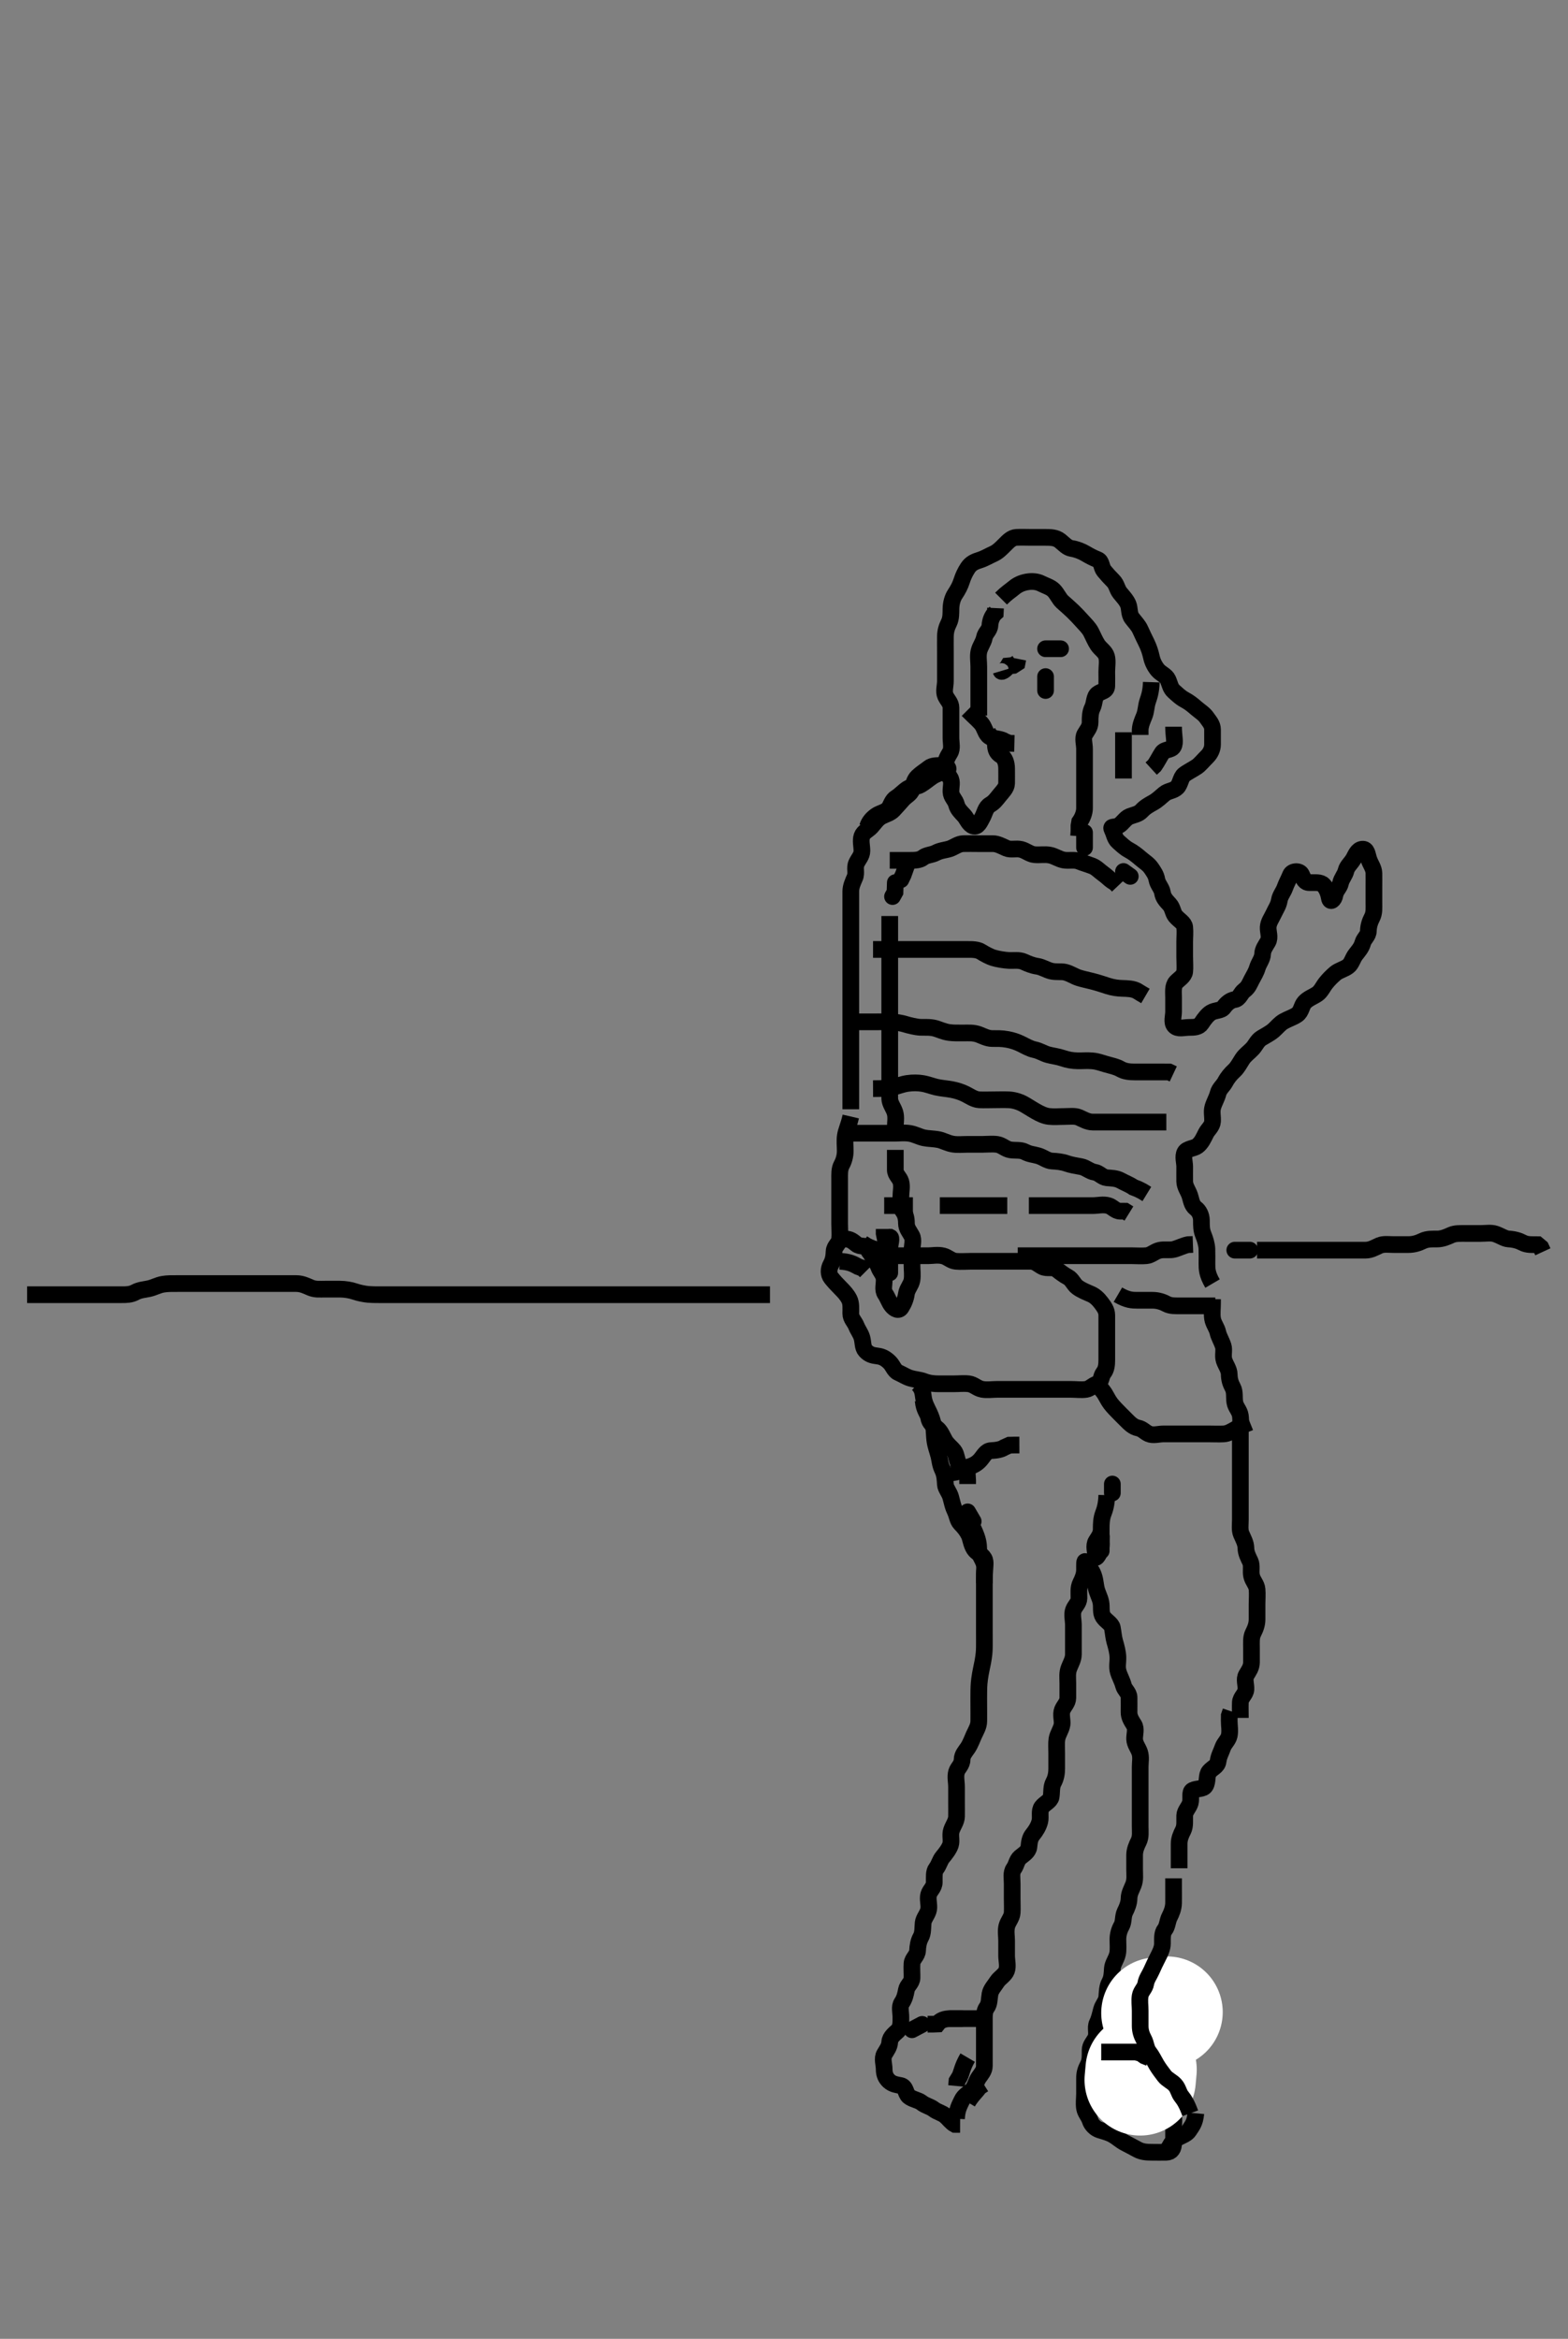 <svg width="281.75" height="420" xmlns="http://www.w3.org/2000/svg" xmlns:svg="http://www.w3.org/2000/svg" xmlns:xlink="http://www.w3.org/1999/xlink">
 <rect width="100%" height="100%" fill="#808080" stroke="none"/>
 <!-- Created with SVG-edit - http://svg-edit.googlecode.com/ -->
 <g display="inline" class="layer">
  <title>Layer 1</title>
  <path t="0,411,412,443,476,523,548,548,635,723,723,803,867,885,885,923,980,997,1059,1107,2987,2987,3131,3147,3148,3164,3182,3199,3216,3233,3267,3268,3338,3356,3388,3434,3460,3476,3511,3531,3563,3581,3581,3598,3691,3716,3740,3834,3874,4042,4090,4124,4141,4159,4180,4196,4196,4228,4228,4260,4298,4334,4371,4404,4428,4460,4476,4477,4493,4510,4528,4556,4579,4612,4650,4675,4676,4700,4724,4756,4773,4796,4813,4830,4851,4851,4868,4906,4924,4941,4964,4996,5042,5067,5067,5084,5107,5132,5148,5173,5189,5206,5223,5223,5243" d="M155.875,148.5C156.159,147.584 156.7,147.013 157.396,146.5C158.084,145.992 159.2,145.864 159.708,145.167C160.113,144.612 160.273,143.687 161.075,143.216C161.713,142.842 162.303,142.13 163.096,141.622C163.843,141.143 164.658,141.387 165.439,140.925C166.212,140.468 166.815,139.921 167.486,139.475C168.23,138.979 169.059,138.736 169.854,138.5C170.779,138.226 170.309,137.547 169.523,137.505C168.512,137.45 167.52,137.421 166.9,137.925C166.285,138.426 165.561,138.842 164.875,139.5C164.299,140.052 164.13,140.894 163.87,141.796C163.65,142.563 162.791,142.915 162.228,143.553C161.702,144.148 161.114,144.814 160.522,145.447C159.981,146.027 159.099,146.244 158.443,146.584C157.638,147.002 157.128,147.818 156.591,148.416C156.018,149.054 155.143,149.376 154.88,150.147C154.597,150.974 154.876,151.9 154.875,152.8C154.874,153.699 154.246,154.252 153.896,155.042C153.514,155.903 153.979,156.723 153.591,157.615C153.268,158.356 152.877,159.2 152.875,160.064C152.873,161.021 152.875,161.9 152.875,162.8C152.875,163.7 152.875,164.6 152.875,165.5C152.875,166.3 152.875,167.2 152.875,168.1C152.875,169 152.875,169.9 152.875,170.8C152.875,171.7 152.875,172.6 152.875,173.5C152.875,174.3 152.875,175.2 152.875,176.1C152.875,177 152.875,177.9 152.875,178.8C152.875,179.7 152.875,180.6 152.875,181.5C152.875,182.3 152.875,183.2 152.875,184.1C152.875,185 152.875,185.9 152.875,186.8C152.875,187.7 152.875,188.6 152.875,189.5C152.875,190.3 152.875,191.2 152.875,192.1C152.875,193 152.875,193.9 152.875,194.8C152.875,195.7 152.875,196.6 152.875,197.5L152.875,198.3L152.875,199.2" id="svg_1" stroke-width="3" stroke="#000" fill="none"/>
  <path t="5260,5294,5294,5315,5340,5358,5388,5407,5424,5424,5467,5492,5515,5532,5549,5586,5587,5620,5644,5668,5706,5754,5780,5804,5822,5838,5855,5898,6018,6019,6139,6218,6244,6290,6338,6378,6474,6514,6548,6548,6572,6589,6612,6628,6666,6707,6778,6812,6850,6900,6939,6972,7050,7051,7068,7114,7170,7206,7235,7260,7284,7323,7356,7372,7395,7412,7412,7436,7452,7483,7509,7531,7578,7612,7644,7668,7693,7693,7724,7756,7772,7789,7820,7851,7883,7884,7915,7986,8042,8098,8138,8172,8195,8220,8220,8236,8267,8322,8378,8442,8516,8563,8635,8660,8677,8694,8738,8763,8780,8804,8882,8908,8908,8931,8970,9004,9036,9098,9138,9210,9250,9290,9330,9331,9378,9434,9490,9578,9604,9698,9699,9723,9762,9788,9834,9852,9869,9891,9915,9947,9979,10011,10029,10066,10106,10140,10140,10186,10212,10244,10282,10354,10442,10594,10698,10699,10922,11010,11186,11186,11242,11243,11290,11362,11418,11466,11778,11922,11978,12018,14499,14516,14534,14534,14555,14556,14556,14658,14986,15050,15091,15117,15140,15210,15282,15282,15301,15402,15682,15683" d="M152.875,200.5C152.45,202.325 152.04,202.991 151.896,203.979C151.763,204.891 151.875,205.8 151.875,206.7C151.875,207.6 151.633,208.454 151.228,209.2C150.814,209.961 150.875,210.9 150.875,211.8C150.875,212.7 150.875,213.6 150.875,214.5C150.875,215.3 150.875,216.2 150.875,217.1C150.875,218 150.875,218.9 150.875,219.8C150.875,220.7 150.964,221.604 150.875,222.5C150.791,223.346 149.918,223.782 149.875,224.7C149.833,225.599 149.751,226.277 149.3,227.1C148.873,227.88 148.836,228.829 149.375,229.5C149.863,230.107 150.424,230.715 151.042,231.333C151.66,231.953 152.201,232.537 152.591,233.3C152.976,234.053 152.873,235 152.875,235.9C152.877,236.796 153.548,237.322 153.864,238.111C154.187,238.917 154.653,239.436 154.874,240.216C155.118,241.077 154.994,241.976 155.522,242.553C156.156,243.244 156.768,243.403 157.69,243.511C158.649,243.623 159.286,244.082 159.875,244.667C160.444,245.231 160.684,246.166 161.396,246.479C162.191,246.829 162.815,247.265 163.579,247.495C164.361,247.731 165.352,247.802 166.05,248.075C166.979,248.438 167.9,248.5 168.676,248.5C169.575,248.5 170.475,248.5 171.375,248.5C172.275,248.5 173.182,248.393 174.075,248.501C174.995,248.613 175.529,249.31 176.475,249.489C177.359,249.657 178.275,249.5 179.175,249.5C180.075,249.5 180.975,249.5 181.875,249.5C182.675,249.5 183.575,249.5 184.475,249.5C185.375,249.5 186.275,249.5 187.175,249.5C188.075,249.5 188.975,249.5 189.875,249.5C190.675,249.5 191.575,249.5 192.475,249.5C193.375,249.5 194.285,249.636 195.171,249.5C195.901,249.388 196.272,248.788 197.159,248.499C197.926,248.248 197.802,247.15 198.3,246.525C198.786,245.917 198.875,245.1 198.875,244.2C198.875,243.3 198.875,242.4 198.875,241.5C198.875,240.7 198.875,239.8 198.875,238.9C198.875,238 198.876,237.1 198.875,236.2C198.874,235.301 198.391,234.673 197.875,233.979C197.366,233.294 196.742,232.712 196.075,232.416C195.217,232.035 194.361,231.724 193.579,231.143C192.907,230.643 192.667,229.755 191.875,229.333C191.234,228.993 190.465,228.426 189.85,227.925C189.23,227.421 188.172,227.898 187.311,227.464C186.612,227.112 186.074,226.501 185.175,226.5C184.275,226.499 183.375,226.5 182.475,226.5C181.575,226.5 180.675,226.5 179.775,226.5C178.875,226.5 178.075,226.5 177.175,226.5C176.275,226.5 175.375,226.5 174.475,226.5C173.575,226.5 172.671,226.582 171.775,226.5C170.864,226.416 170.338,225.751 169.475,225.536C168.514,225.296 167.542,225.5 166.854,225.5C165.897,225.5 165.076,225.5 164.175,225.5C163.275,225.5 162.375,225.5 161.475,225.5C160.486,225.5 159.875,225.215 159.875,224.301C159.875,223.439 160.367,222.168 159.875,222.168C158.881,222.168 159.875,223.962 159.875,224.921C159.875,225.704 159.875,226.433 159.875,227.581C159.875,228.5 159.875,228.979 159.875,228.143C159.875,227.2 159.875,226.3 159.875,225.4C159.875,224.5 159.875,223.7 159.79,222.785L159.042,222.333L158.875,221.5L158.875,220.7" id="svg_2" stroke-width="3" stroke="#000" fill="none"/>
  <path t="21035,21243,21275,21714,21731,21731,21763,21826,21898,21916,21962,21995,22012,22058,22092,22110,22126,22156,22187,22204,22204" d="M165.875,251.5C166.042,253.333 166.734,253.724 166.875,254.6C167.021,255.504 167.582,255.909 168.354,256.5C169.005,256.998 169.331,257.882 169.791,258.699C170.186,259.401 170.875,259.903 171.375,260.5C171.898,261.125 171.834,262.052 172.3,262.9C172.702,263.631 173.159,264.416 173.818,264.862L173.875,265.821L173.875,266.5" id="svg_3" stroke-width="3" stroke="#000" fill="none"/>
  <polyline timestamps="22292,22356" startTime="1502001212266" id="svg_4" points="173.875,271.5 174.87,273.2 " stroke-linecap="round" stroke-width="3" stroke="#000" fill="none"/>
  <path t="22387,22423,22423,22442,22443,22459,22498,22546,22579,22658,22698" d="M174.875,274.5C175.818,276.505 175.832,277.25 175.875,278.357C175.908,279.192 176.561,279.922 176.818,280.8C177.071,281.666 176.875,282.6 176.875,283.5L176.875,284.333" id="svg_5" stroke-width="3" stroke="#000" fill="none"/>
  <path t="24243,24468,24485,24485,24502,24502,24519,24519,24519,24537,24537,24537,24537,24554,24554,24572,24572,24572,24595,24612,24635,24653,24653,24677,24699,24740,24758,24758,24802,24819,24836,24871,24889,24906,24906,24923,24940,24986,25034,25061,25098,25131,25148,25148,25179,25203,25220,25237,25254,25283,25322,25370,25370,25387,25466,27282,27299,27316,27316,27316,27333,27333,27333,27333,27350,27350,27350,27367,27368,27388,27388,27388,27442,27467,27594,27611,27611,27650,27675,27699,27716,27749,27764,27787,27826,27843,27867,27899,27916,27933,27955,27972,27972,27997,28019,28051,28075,28107,28139,28139,28194,28258,28276,28314,28331,28370,28395,28427,28444,28461,28479,28498,28515,28547,28580,28597,28627,28627,28644,28682,28730,28794,28811,28811,28829,28863,28898,28938,28938,29010,29043,29060,29114,29147,29165,29199,29216,29216,29274,29314,29339,29410,29410,29458,29491,29509,29570,29618,29698,29754,29882,29900,29924,29955,30010,30027,30027,30082,30132,30226,30746,30818,30818,30883,30938,30963,31042,31068,31091,31170,31187,31250,31474" d="M164.875,248.5C165.874,249.387 165.822,250.345 165.96,251.101C166.147,252.119 166.495,252.696 166.975,253.7C167.27,254.319 167.629,255.264 167.754,256.143C167.895,257.145 167.873,257.852 167.959,258.532C168.111,259.736 168.445,260.439 168.708,261.5C168.902,262.278 168.917,263.034 169.375,263.979C169.782,264.819 169.821,265.702 169.875,266.6C169.918,267.304 170.621,268.037 170.839,268.889C171.079,269.828 171.261,270.638 171.591,271.3C172.012,272.143 172.037,273.017 172.591,273.584C173.249,274.258 173.705,274.823 174.096,275.6C174.449,276.299 174.48,277.289 175.042,278.167C175.491,278.868 176.383,279.109 176.818,279.857C177.242,280.588 176.875,281.6 176.875,282.5C176.875,283.3 176.875,284.2 176.875,285.1C176.875,286 176.875,286.9 176.875,287.8C176.875,288.7 176.875,289.6 176.875,290.5C176.875,291.3 176.875,292.2 176.875,293.1C176.875,294 176.888,294.911 176.875,295.822C176.864,296.563 176.812,297.276 176.591,298.469C176.463,299.164 176.282,299.882 176.159,300.617C175.926,302.008 175.897,302.653 175.88,303.538C175.859,304.578 175.875,305.479 175.875,306.5C175.875,307.289 175.887,308.015 175.875,309.089C175.865,310 175.399,310.731 174.996,311.6C174.69,312.262 174.392,313.154 173.9,313.889C173.452,314.559 172.89,315.111 172.875,316C172.859,316.979 172.1,317.437 171.88,318.204C171.632,319.065 171.875,320 171.875,320.9C171.875,321.8 171.875,322.7 171.875,323.6C171.875,324.5 171.893,325.3 171.875,326.2C171.857,327.101 171.257,327.81 170.96,328.7C170.674,329.558 171.043,330.536 170.79,331.3C170.533,332.072 169.89,332.88 169.375,333.5C168.875,334.102 168.748,334.882 168.228,335.553C167.775,336.136 167.885,337.1 167.875,338C167.865,338.979 167.1,339.437 166.88,340.204C166.632,341.065 167.017,342.013 166.864,342.9C166.721,343.733 165.96,344.487 165.876,345.3C165.784,346.195 165.887,347.125 165.45,347.9C165.04,348.626 164.912,349.501 164.875,350.3C164.832,351.218 163.936,351.715 163.875,352.6C163.813,353.498 163.894,354.3 163.875,355.2C163.857,356.065 163.021,356.544 162.876,357.301C162.708,358.184 162.561,358.887 162.042,359.667C161.571,360.374 161.875,361.3 161.875,362.2C161.875,363.1 161.939,364.094 161.307,364.7C160.798,365.188 159.932,365.795 159.875,366.7C159.818,367.598 159.327,368.169 158.932,368.857C158.462,369.677 158.875,370.7 158.875,371.6C158.875,372.5 159.155,373.175 159.754,373.721C160.395,374.307 161.208,374.396 161.854,374.521C162.802,374.704 162.685,375.951 163.311,376.475C163.943,377.004 164.996,377.114 165.59,377.584C166.328,378.169 167.107,378.256 167.791,378.784C168.418,379.269 169.235,379.415 169.85,379.925C170.449,380.422 170.928,381.147 171.579,381.496L172.518,381.5" id="svg_6" stroke-width="3" stroke="#000" fill="none"/>
  <path t="31638,31685,31707,31707,32018" d="M173.875,377.5C174.726,376.1 175.542,375.5 175.958,374.785L176.753,374.279" id="svg_7" stroke-width="3" stroke="#000" fill="none"/>
  <path t="38994,39044,39061,39083,39162,39370" d="M173.875,369.5C172.88,371.2 172.839,372.1 172.45,372.9L171.96,373.7L171.875,374.6" id="svg_9" stroke-width="3" stroke="#000" fill="none"/>
  <path t="40299,40499,40516,40554,40602,40602,40666,40691,40738,40755,40787,40858,40946,41042,41130,41186,41219,41251,41299,41299,41386,41426,41498,41538,41555,41573,41591,41609,41626,41626,41644,41644,41661,41698,41826,41874,41907,41939,41971,41988,41988,42012,42043,42067,42106,42162,42162,42187,42234,42267,42291,42315,42331,42355,42372,42396,42413,42430,42446,42463,42463,42480,42514,42539,42602,42635,42667,42684,42707,42731,42731,42755,42755,42772,42803,42827,42844,42861,42861,42879,42896,42896,42912,42930,42930,42946,42946,42963,42963,42979,43013,43030,43047,43065,43081,43099,43099,43116,43116,43154,43154,43187,43370,43762,43826,43914,43962,43962,43987,44011,44035,44052,44106,44154,44202,44258,44275,44314,44314,44347,44372,44410,44618,44652,44652,44670,44670,44687,44688,44688,44705,44705,44722,44739,44739,44755,44755,44773,44773,44790,44807,44807,44808,44825,44842,44858,44858,44875,44892,44909,44946,44970,45026,45090,45115,45133,45186,45186,45203,45251,45290,45330,45330,45378,45411,45514,45547,45571,45571,45588,45618,45636,45659,45676,45692,45709,45727,45727,45745,45761,45779,45797,45816,45832,45832,45851,45869,45886,45886,45904,45921,45921,45938,45938,45962,45979,46011,46035,46035,46052,46075,46123,46155,46172,46172,46195,46219,46219,46251,46268,46285,46285,46302,46323,46339,46357,46373,46418,46418,46451,46468,46506,46506,46539,46556,46572,46595,46634,46674,46700,46717,46762,46810,46811,46835,46874,46945,47010,47098,47138,47171,47203,47235,47252,47269,47291,47315,47354,47394,47411,47443,47459,47476,47499,47499,47530,47549,47586,47642,47668,47669,47722,47755,47794,47811,47827,47866,47899,47938,47977,48003,48003,48020,48051,48051,48083,48083,48100,48134,48155,48155,48250,48402,48427,48444,48444,48461,48478,48499,48578,48626,48626,48674,48698,48717,48739,48739,48756,48794,48819,48843,48867,48884,48884,48962,49065,49066" d="M171.875,380.5C171.932,378.8 172.436,378.031 172.822,377.2C173.227,376.329 173.862,376.08 174.59,375.416C175.186,374.872 175.358,373.846 175.85,373.111C176.298,372.441 176.87,371.889 176.875,371C176.88,370.1 176.875,369.2 176.875,368.301C176.875,367.39 176.875,366.639 176.875,365.667C176.875,364.805 176.875,363.9 176.875,363C176.875,362.1 176.823,361.166 177.3,360.525C177.808,359.844 177.732,358.987 177.886,358.1C178.03,357.265 178.685,356.62 179.175,355.852C179.582,355.214 180.589,354.653 180.864,353.889C181.166,353.053 180.875,352.1 180.875,351.2C180.875,350.3 180.875,349.4 180.875,348.5C180.875,347.7 180.691,346.774 180.911,345.9C181.128,345.037 181.814,344.406 181.875,343.5C181.929,342.702 181.875,341.8 181.875,340.9C181.875,340 181.875,339.1 181.875,338.2C181.875,337.3 181.653,336.284 182.159,335.584C182.661,334.89 182.693,334.041 183.311,333.525C183.943,332.997 184.79,332.513 184.874,331.7C184.966,330.805 185.042,330.073 185.591,329.416C186.108,328.797 186.622,327.963 186.839,327.1C187.059,326.226 186.678,325.184 187.208,324.5C187.719,323.841 188.749,323.43 188.872,322.7C189.022,321.812 188.873,320.88 189.3,320.1C189.751,319.277 189.875,318.4 189.875,317.615C189.875,316.675 189.875,315.667 189.875,314.911C189.875,313.979 189.805,313.009 189.911,312.325C190.06,311.363 190.69,310.637 190.839,309.675C190.945,308.991 190.559,307.883 190.886,307.075C191.194,306.311 191.873,305.796 191.875,304.9C191.877,303.979 191.875,303.178 191.875,302.289C191.875,301.3 191.731,300.473 192.096,299.522C192.396,298.743 192.865,298 192.875,297.1C192.885,296.2 192.875,295.3 192.875,294.4C192.875,293.5 192.875,292.7 192.875,291.8C192.875,290.9 192.586,289.948 192.886,289.111C193.149,288.374 193.87,287.889 193.875,287C193.88,286.1 193.738,285.143 194.159,284.3C194.489,283.638 194.873,282.8 194.875,281.9C194.877,281 194.839,280.139 195.042,280.5C195.422,281.176 196.028,281.795 196.354,282.521C196.781,283.471 196.799,284.309 196.959,285.1C197.164,286.111 197.639,286.813 197.818,287.747C197.991,288.652 197.733,289.59 198.208,290.333C198.708,291.115 199.734,291.573 199.872,292.3C200.035,293.158 200.094,294.043 200.3,294.751C200.587,295.733 200.846,296.684 200.875,297.6C200.903,298.5 200.679,299.334 200.932,300.2C201.189,301.078 201.652,301.827 201.876,302.699C202.082,303.5 202.857,303.935 202.875,304.8C202.894,305.7 202.875,306.6 202.875,307.5C202.875,308.3 203.246,308.929 203.753,309.721C204.232,310.468 203.85,311.5 203.875,312.3C203.904,313.201 204.538,313.926 204.79,314.7C205.069,315.56 204.875,316.5 204.875,317.3C204.875,318.2 204.875,319.1 204.875,320C204.875,320.9 204.875,321.8 204.875,322.7C204.875,323.6 204.875,324.5 204.875,325.3C204.875,326.2 204.875,327.1 204.875,328C204.875,328.9 205.012,329.857 204.591,330.7C204.261,331.362 203.877,332.2 203.875,333.136C203.873,333.984 203.875,334.847 203.875,335.747C203.875,336.667 204.014,337.547 203.654,338.478C203.353,339.256 202.888,340 202.875,340.9C202.862,341.8 202.489,342.638 202.159,343.3C201.738,344.143 201.952,345.103 201.522,345.857C201.072,346.648 200.875,347.5 200.875,348.3C200.875,349.136 200.964,350.166 200.818,350.847C200.591,351.905 199.936,352.594 199.875,353.5C199.821,354.298 199.818,355.2 199.375,356C198.932,356.8 198.957,357.704 198.875,358.6C198.791,359.511 198.13,360.038 197.911,360.9C197.689,361.773 197.489,362.638 197.159,363.3C196.738,364.143 197.273,365.203 196.839,366.064C196.487,366.763 195.876,367.301 195.875,368.2C195.874,369.1 195.928,370.035 195.522,370.8C195.074,371.646 194.876,372.3 194.875,373.2C194.874,374.1 194.875,375 194.875,375.9C194.875,376.8 194.725,377.713 194.875,378.6C195.019,379.452 195.624,379.974 195.88,380.796C196.116,381.559 196.816,382.259 197.579,382.496C198.436,382.76 199.25,382.966 199.975,383.379C200.767,383.83 201.275,384.356 202.075,384.784C202.931,385.241 203.574,385.554 204.375,386C205.174,386.445 206.075,386.5 206.975,386.5C207.875,386.5 208.675,386.527 209.575,386.5C210.519,386.471 210.873,385.796 210.875,384.9C210.877,384 210.875,383.1 210.875,382.2C210.875,381.3 211.073,380.339 210.708,379.5C210.411,378.815 209.575,378.2 208.875,377.5C208.375,377 207.751,376.197 207.075,375.785C206.233,375.272 205.666,374.757 204.875,374.333C204.126,373.933 203.266,373.68 202.579,373.143C201.836,372.561 201.693,371.459 201.96,370.7C202.228,369.939 203.393,369.653 203.85,369.064C204.429,368.318 204.968,367.575 205.439,366.9C205.951,366.166 205.875,365.2 205.875,364.3C205.875,363.4 205.999,362.723 206.45,361.9C206.877,361.12 206.875,360.2 206.875,359.3C206.875,358.4 206.875,357.5 206.96,356.7L207.45,355.936L207.875,355.057L207.875,354.315" id="svg_10" stroke-width="3" stroke="#000" fill="none"/>
  <polyline timestamps="56211,56419" startTime="1502001212266" id="svg_11" points="204.875,373.5 205.042,371.667 " stroke-linecap="round" stroke-width="20" stroke="#fff" fill="none"/>
  <polyline timestamps="61484,61650" startTime="1502001212266" id="svg_12" points="207.875,361.5 209.708,361.333 " stroke-linecap="round" stroke-width="20" stroke="#fff" fill="none"/>
  <path t="65042,65753,65865,65882,65945,66009,66026,66153,66257,66257,66337,66362,66409,66473,66491,66514,66546,66578,66617,66657,66657,66705,66745,66785,66810,66849,66866,66905,66931,66947,66972,67025,67025,67097,67201,67227,67297,67298,67345,67393,67427,67443,67467,67491,67523,67586,67587,67657,67697,67730,67785,67825,67865,67891" d="M213.875,379.5C213.3,377.9 212.801,377.09 212.3,376.475C211.796,375.855 211.73,375.054 211.159,374.416C210.576,373.764 209.741,373.461 209.232,372.796C208.714,372.118 208.213,371.456 207.822,370.796C207.358,370.01 206.965,369.177 206.45,368.525C205.922,367.859 205.936,366.961 205.522,366.2C205.117,365.454 204.876,364.7 204.875,363.8C204.874,362.9 204.875,362 204.875,361.1C204.875,360.2 204.725,359.287 204.875,358.4C205.019,357.548 205.745,357.054 205.88,356.2C206.008,355.381 206.553,354.684 206.9,353.9C207.262,353.082 207.664,352.246 208.096,351.4C208.431,350.745 208.87,349.9 208.875,349C208.88,348.1 208.802,347.15 209.3,346.525C209.786,345.917 209.763,344.972 210.159,344.213C210.501,343.558 210.857,342.686 210.875,341.743C210.891,340.889 210.875,340 210.875,339.1L210.875,338.2L210.875,337.3" id="svg_13" stroke-width="3" stroke="#000" fill="none"/>
  <path t="67914,67971,68002,68019,68036,68053,68054,68090,68155,68173,68173,68202,68265,68425,68585,70705,70723,70742,70742,70759,70778,70850,70867,70891,70937,71009,71009,71034,71051,71069,71086,71129,71154,71186,71218,71250" d="M211.875,335.5C211.875,332.911 211.873,332 211.875,331.1C211.877,330.2 212.205,329.465 212.591,328.7C212.991,327.907 212.843,326.958 212.876,326.017C212.905,325.208 213.65,324.573 213.87,323.796C214.115,322.934 213.696,321.789 214.311,321.5C215.093,321.132 216.212,321.323 216.59,320.699C217.077,319.893 216.729,318.777 217.311,318.111C217.921,317.412 218.755,317.211 218.876,316.299C219.005,315.328 219.399,314.726 219.708,313.833C219.988,313.026 220.693,312.506 220.874,311.699C221.07,310.822 220.875,309.9 220.875,309L220.886,308.1L221.159,307.3" id="svg_14" stroke-width="3" stroke="#000" fill="none"/>
  <path t="73834,73977,73996,74012,74029,74066,74090,74122,74122,74139,74156,74179,74196,74196,74213,74213,74234,74258,74275,74292,74293,74322,74354,74380,74396,74418,74435,74451,74468,74468,74486,74502,74520,74546,74546,74563,74595,74633,74673,74745,74745,74770,74787,74818,74842,74859,74876,74893,74914,74914,74931,74949,74949,74966,74984,75001,75018,75042,75042,75059,75082,75082,75099,75116,75134,75134,75151,75169,75186,75203,75226,75226,75250,75267,75284,75301,75318,75347,75347,75364,75386,75386,75425,75425,75450,75468,75498,75539,75539" d="M222.875,308.5C222.875,307.5 222.838,306.484 222.875,305.699C222.918,304.782 223.814,304.285 223.875,303.4C223.937,302.502 223.504,301.583 223.96,300.785C224.346,300.11 224.865,299.479 224.875,298.521C224.883,297.747 224.875,296.847 224.875,295.984C224.875,295.021 224.78,294.055 225.159,293.3C225.595,292.433 225.874,291.7 225.875,290.8C225.876,289.9 225.875,289 225.875,288.1C225.875,287.2 225.957,286.296 225.875,285.4C225.791,284.489 225.114,283.962 224.896,283C224.697,282.122 225.007,281.15 224.654,280.4C224.289,279.624 223.886,278.9 223.875,278C223.864,277.1 223.375,276.281 223.042,275.5C222.721,274.748 222.875,273.8 222.875,272.9C222.875,272 222.875,271.1 222.875,270.2C222.875,269.3 222.875,268.4 222.875,267.5C222.875,266.7 222.875,265.864 222.875,264.847C222.875,264.153 222.875,263.136 222.875,262.2C222.875,261.3 222.875,260.4 222.875,259.5C222.875,258.7 222.875,257.864 222.875,256.847C222.875,256.153 223.013,255.125 222.87,254.2C222.727,253.269 222.023,252.731 221.88,251.8C221.742,250.911 221.928,249.965 221.522,249.2C221.074,248.354 220.894,247.7 220.875,246.8C220.856,245.899 220.257,245.19 219.96,244.3C219.674,243.442 220.041,242.464 219.79,241.7C219.487,240.78 218.997,240.009 218.85,239.325C218.644,238.372 218.023,237.733 217.88,236.8C217.742,235.91 217.875,234.936 217.875,234.057L217.875,233.315" id="svg_16" stroke-width="3" stroke="#000" fill="none"/>
  <path t="75586,75699,75722,75754,75788,75805,75805,75805,75823,75823,75840,75840,75857,75875,75914,75914,75931,75949,75949,75965,75982,76001,76001,76018,76050,76050,76401,76434,76451,76489,76489,76506,76531,76548,76548,76581,76610,76642,76642,76713,76732,76762,76826,76844,76861,76882,76900,76916,76933,76951,76969,76994,77049,77049,77066,77067,77084,77101,77118,77136,77162,77179,77196,77218,77257,77274,77306,77338,77338,77362,77425,77425,77473,77473,77507,77564,77578,77596,77618,77642,77674,77721,77754,77754,77786,77850,77897,77914,77931,77950,77966,77984,78057,78057,78129,78169,78257,78274,78291,78308,78353,78353,78371,78409,78497,78585,78753,79113,79130,79162,79217,79217,79242,79289,79314,79377,79457,79497,79514,79546,79641,79985,80033,80121,80169,80169,80209,81834,81834,82225,82242,82274,82292,82529,82546,82563,82580,82597,82615,82632,82650,82674,82698,82698,82730,82748,82772,82794,82794,82818,82836,82853,82887,82887,82906,82922,82969,82988,83005,83026,83044,83074,83137,83156,83193,83211,83265,83305,83322,83346,83393,83481,83481,83537,83601,83697,83745,83801,83897,83897,83924,83940,83956,83956,83973,83994,83994,84019,84050,84067,84067,84105,84145,84145,84193,84241,84290,84290,84322,84340,84362,84386,84386,84404,84426,84426,84443,84461,84495,84530,84547,84601,84601,84642,84666,84698,84715,84738,84801,84841,84881,84907,84924,84969,85025,85051,85497,85929,86449,87178,87195,87212,87212,87229,87247,87265,87298,87322,87361,87409,87434,87451,87467,87484,87502,87502,87530,87547,87565,87565,87565,87582,87582,87583,87641,87641,87658,87825,87825,87843,87866,87898,87945,87962,87994,88011,88029,88058,88075,88121,88146,88163,88209,88234,88289,88314,88331,88362,88386,88434,88451,88452,88468,88485,88502,88519,88519,88536,88553,88578,88578,88625,88697,88722,88754,88754,88801,88826,88844,88866,88922,88954,88971,89009,89065,89090,89177,89195,89212,89249,89282,89306,89323,89346,89346,89370,89433,89458,89475,89475,89498,89547,89564,89564,89601,89618,89635,89652,89669,89669,89686,89704,89720,89720,89769,89769,89809,89826,89842,89843,89860,89860,89877,89877,89896,89913,89913,89930,89947,89964,89964,89981,89982,89999,90017,90050,90082,90116,90177,90210,90210,90227,90244,90263,90280,90321,90338,90355,90393,90418,90435,90458,90475,90475,90491,90617,91001,91018,91035,91035,91052,91087,91121,91121,91138,91155,91172,91338,91377,91394,91410,91428,91473,91681,91714,91746,91746,91770,91802,91819,91867,91867,91961,91961,92025,92145,92193,92226,92289,92361,92545,92585,92633,92633,92658,92675,92692,92709" d="M217.875,230.5C216.88,228.8 216.875,227.9 216.875,226.936C216.875,226.043 216.898,225.166 216.864,224.249C216.837,223.504 216.535,222.495 216.228,221.752C215.864,220.873 215.882,220.153 215.875,219.136C215.868,218.2 215.423,217.413 214.875,217C214.104,216.418 214.049,215.462 213.79,214.7C213.488,213.812 212.893,213.09 212.875,212.179C212.862,211.5 212.875,210.385 212.875,209.5C212.875,208.7 212.51,207.702 212.911,206.936C213.266,206.258 214.588,206.242 215.165,205.796C215.917,205.214 216.269,204.365 216.708,203.5C217.051,202.825 217.814,202.285 217.875,201.4C217.937,200.502 217.679,199.666 217.932,198.8C218.189,197.922 218.663,197.18 218.875,196.333C219.083,195.502 219.769,195.026 220.159,194.3C220.618,193.445 221.158,192.829 221.754,192.279C222.391,191.69 222.714,190.99 223.232,190.2C223.753,189.405 224.401,189.025 225.074,188.3C225.612,187.72 225.932,186.864 226.676,186.416C227.479,185.933 228.272,185.534 228.875,185C229.458,184.483 229.974,183.811 230.676,183.416C231.493,182.956 232.37,182.704 233.074,182.215C233.858,181.669 233.848,180.614 234.417,180C235.085,179.278 235.905,179.047 236.708,178.5C237.36,178.057 237.758,177.138 238.228,176.553C238.76,175.888 239.305,175.34 239.959,174.784C240.573,174.262 241.56,174.059 242.264,173.515C242.886,173.034 243.038,172.136 243.591,171.417C244.125,170.723 244.635,170.186 244.876,169.301C245.094,168.504 245.856,168.065 245.875,167.2C245.894,166.3 246.176,165.449 246.522,164.8C246.976,163.951 246.875,163 246.875,162.1C246.875,161.2 246.875,160.3 246.875,159.4C246.875,158.5 246.893,157.7 246.875,156.8C246.857,155.899 246.257,155.19 245.96,154.3C245.674,153.443 245.657,152.412 244.775,152.5C243.915,152.586 243.59,153.56 243.228,154.2C242.763,155.021 242.056,155.552 241.876,156.301C241.663,157.194 241.057,157.732 240.875,158.6C240.708,159.392 240.01,159.861 239.875,160.721C239.734,161.616 239.023,162.153 238.874,161.3C238.733,160.495 238.463,159.641 237.814,158.936C237.305,158.384 236.358,158.513 235.286,158.5C234.396,158.489 234.23,157.805 233.854,157.021C233.517,156.318 232.176,156.387 231.886,157.111C231.531,157.997 231.171,158.587 230.9,159.351C230.586,160.236 230.026,160.794 229.874,161.7C229.72,162.614 229.257,163.213 228.85,164.1C228.476,164.913 227.936,165.594 227.875,166.5C227.821,167.298 228.288,168.323 227.818,169.143C227.423,169.831 226.9,170.5 226.875,171.3C226.846,172.201 226.192,172.923 225.932,173.8C225.704,174.569 225.308,175.178 224.911,175.936C224.512,176.698 224.33,177.291 223.579,177.857C222.91,178.362 222.715,179.372 221.875,179.5C221.078,179.622 220.409,180.171 219.9,180.889C219.436,181.545 218.399,181.356 217.575,181.857C217.004,182.205 216.393,182.977 215.874,183.784C215.437,184.463 214.575,184.5 213.674,184.5C212.708,184.5 211.645,184.873 211.046,184.215C210.486,183.599 210.875,182.5 210.875,181.7C210.875,180.743 210.875,179.847 210.875,179.153C210.875,178.136 210.716,177.083 211.318,176.4C211.771,175.885 212.789,175.313 212.875,174.5C212.959,173.704 212.875,172.8 212.875,171.857C212.875,170.931 212.875,170.148 212.875,169.136C212.875,168.3 212.969,167.395 212.875,166.5C212.789,165.687 211.849,165.284 211.208,164.5C210.72,163.903 210.738,163.047 210.159,162.416C209.522,161.722 209.01,161.209 208.874,160.3C208.752,159.492 208.024,158.821 207.875,157.979C207.723,157.124 207.303,156.555 206.85,155.889C206.354,155.162 205.581,154.717 204.928,154.147C204.331,153.628 203.624,153.067 202.875,152.667C202.084,152.243 201.523,151.673 200.928,151.147C200.29,150.584 200.24,149.799 199.854,149.021C199.489,148.284 200.144,148.689 200.975,148.279C201.666,147.937 202.179,146.932 202.975,146.622C203.821,146.291 204.57,146.231 205.159,145.584C205.737,144.949 206.426,144.56 207.175,144.147C208.014,143.686 208.558,143.102 209.232,142.553C209.936,141.979 210.863,142.051 211.518,141.39C212.099,140.803 212.156,139.608 212.758,139.125C213.3,138.69 214.306,138.194 215.079,137.675C215.584,137.335 216.229,136.546 216.919,135.862C217.492,135.294 217.875,134.5 217.875,133.7C217.875,132.8 217.88,131.9 217.875,131C217.87,130.111 217.303,129.555 216.85,128.889C216.354,128.162 215.581,127.716 214.928,127.147C214.331,126.628 213.731,126.124 212.875,125.667C212.084,125.243 211.579,124.72 210.928,124.147C210.288,123.585 210.219,122.81 209.854,122.021C209.498,121.25 208.588,121.011 207.996,120.278C207.475,119.633 207.08,118.846 206.896,118C206.704,117.12 206.413,116.264 206.042,115.5C205.675,114.746 205.263,113.918 204.9,113.1C204.553,112.315 203.983,111.777 203.396,111C202.838,110.262 203.029,109.252 202.708,108.5C202.375,107.719 201.72,107.066 201.228,106.447C200.713,105.8 200.659,104.952 200.042,104.333C199.424,103.714 198.918,103.156 198.375,102.5C197.876,101.897 197.988,100.801 197.264,100.511C196.378,100.156 195.82,99.856 195.074,99.416C194.373,99.003 193.465,98.635 192.575,98.496C191.756,98.368 191.238,97.725 190.475,97.111C189.729,96.511 188.775,96.5 187.875,96.5C187.075,96.5 186.232,96.5 185.333,96.5C184.391,96.5 183.527,96.455 182.637,96.5C181.788,96.543 181.171,97.204 180.575,97.8C179.875,98.5 179.296,99.107 178.475,99.475C177.692,99.826 176.87,100.315 176.118,100.553C175.22,100.836 174.468,101.117 173.896,102C173.415,102.741 173.059,103.505 172.822,104.257C172.538,105.159 172.171,105.848 171.579,106.747C171.161,107.384 170.893,108.325 170.875,109.333C170.862,110.089 170.901,111.021 170.522,111.805C170.093,112.693 169.893,113.325 169.875,114.333C169.86,115.195 169.875,116.1 169.875,117C169.875,117.9 169.875,118.796 169.875,119.722C169.875,120.6 169.875,121.5 169.875,122.3C169.875,123.2 169.532,124.179 169.896,124.979C170.247,125.752 170.873,126.204 170.875,127.1C170.877,128 170.875,128.9 170.875,129.8C170.875,130.7 170.875,131.6 170.875,132.5C170.875,133.385 171.157,134.426 170.708,135.167C170.241,135.938 169.875,136.6 169.875,137.5C169.875,138.3 170.189,138.887 170.708,139.667C171.179,140.374 170.848,141.3 170.875,142.2C170.904,143.144 171.639,143.571 171.875,144.5C172.084,145.324 172.69,145.863 173.228,146.447C173.763,147.03 174.079,148.072 174.875,148.333C175.711,148.608 176.109,147.542 176.522,146.8C176.948,146.036 177.068,145.002 177.9,144.511C178.662,144.061 178.996,143.577 179.58,142.852C180.127,142.173 180.864,141.486 180.875,140.699C180.887,139.8 180.88,138.9 180.875,138C180.87,137.1 180.595,136.097 179.875,135.667C179.105,135.206 178.876,134.613 178.864,133.685L178.654,132.743L177.959,132.216L177.522,131.553" id="svg_17" stroke-width="3" stroke="#000" fill="none"/>
  <path t="93809,93853,93875,93875,93898,94145,94162,94217,94250,94250,94321,94633" d="M173.875,127.5C175.375,129 176.183,129.621 176.59,130.3C177.031,131.036 177.204,132.098 178.075,132.415C178.925,132.723 179.875,132.667 180.575,133.147L181.375,133.479L182.275,133.5" id="svg_18" stroke-width="3" stroke="#000" fill="none"/>
  <path t="95930,96147,96170,96209,96281,96306,96353,96417,96457,96457,96497,96537,96610,96649,96682,96699,96716,96747,96770,96772,96794,96881,96921" d="M175.875,128.5C175.875,126.7 175.875,125.9 175.875,125C175.875,124.1 175.875,123.2 175.875,122.3C175.875,121.4 175.875,120.5 175.875,119.7C175.875,118.8 175.698,117.835 175.896,116.979C176.114,116.036 176.703,115.392 176.875,114.5C177.047,113.61 177.821,113.216 177.875,112.333C177.925,111.522 178.228,110.61 178.839,110.064L178.88,109.2" id="svg_19" stroke-width="3" stroke="#000" fill="none"/>
  <path t="96954,97090,97107,97161,97217,97217,97337,97355,97371,97394,97426,97426,97458,97475,97492,97511,97528,97571,97588,97605,97622,97642,97666,97714,97761,97761,97787,97857,97937,97937,97985,98065,98105,98122,98161,98161,98178,98249,98313,98346,98441,98481,98481,98498,98545,98570,98589,98605,98626,98650,98689,98737,98770,98794,98794,98841,98921,99025,99058,99321,99385,99385,99681,99873,99873,100026,100044,100044,100105,100124" d="M179.875,107.5C180.875,106.5 181.487,106.143 182.16,105.584C182.829,105.028 183.529,104.69 184.475,104.511C185.359,104.343 186.32,104.405 187.075,104.784C187.942,105.22 188.791,105.442 189.354,106.021C189.985,106.67 190.322,107.554 190.9,108.075C191.538,108.649 192.16,109.178 192.791,109.784C193.364,110.334 193.929,110.947 194.45,111.525C195.024,112.163 195.66,112.763 196.042,113.5C196.432,114.254 196.751,115.068 197.232,115.8C197.754,116.594 198.616,117.034 198.839,117.9C199.063,118.772 198.875,119.7 198.875,120.6C198.875,121.5 198.902,122.3 198.875,123.2C198.846,124.144 197.911,124.104 197.232,124.614C196.579,125.106 196.69,126.324 196.3,127.089C195.892,127.891 195.875,128.8 195.875,129.7C195.875,130.6 195.367,131.109 194.932,131.857C194.508,132.588 194.875,133.6 194.875,134.5C194.875,135.417 194.875,136.21 194.875,137.017C194.875,138.053 194.875,138.936 194.875,139.8C194.875,140.7 194.875,141.6 194.875,142.5C194.875,143.3 194.875,144.257 194.875,145.148C194.875,145.931 194.522,146.857 193.997,147.6L193.876,148.3L193.875,149.2L193.818,150.143" id="svg_20" stroke-width="3" stroke="#000" fill="none"/>
  <path t="101506,101682,101698,101715,101732,101750,101768,101785,101803,101820,101837,101855,101855,101872,101890,101914,101961,101978,101978,102002,102019,102051,102066,102084,102102,102102,102137,102154,102171,102217,102217,102235,102235,102259,102276,102276,102321,102338,102355,102372,102372,102394,102426,102450,102467,102513,102546,102546,102570,102665" d="M159.875,154.5C161.675,154.5 162.575,154.5 163.475,154.5C164.375,154.5 165.264,154.489 165.875,154C166.486,153.511 167.41,153.553 168.175,153.147C169.021,152.699 169.911,152.668 170.675,152.415C171.447,152.158 172.174,151.529 173.075,151.5C173.975,151.471 174.875,151.5 175.76,151.5C176.69,151.5 177.542,151.495 178.396,151.5C179.275,151.505 180.094,152 180.875,152.333C181.627,152.654 182.601,152.319 183.475,152.536C184.348,152.753 185.033,153.397 185.875,153.479C186.849,153.574 187.689,153.377 188.632,153.557C189.558,153.734 190.192,154.266 191.118,154.443C192.06,154.623 193.028,154.319 193.875,154.667C194.546,154.943 195.338,155.161 196.264,155.511C196.996,155.787 197.55,156.42 198.275,156.936C199.061,157.496 199.575,158.143 200.354,158.5L200.9,159.075" id="svg_21" stroke-width="3" stroke="#000" fill="none"/>
  <path t="104107,104235,104253,104270,104288,104288,104305,104322,104340,104357,104357,104375,104393,104411,104428,104444,104444,104481,104481,104481,104498,104516,104516,104532,104532,104532,104562,104562,104562,104579,104602,104602,104619,104636,104653,104654,104671,104671,104689,104689,104706,104706,104723,104723,104723,104723,104740,104740,104740,104757,104757,104757,104775,104775,104792,104826,104845" d="M156.875,170.5C158.675,170.5 159.575,170.5 160.396,170.5C161.359,170.5 162.05,170.5 163.118,170.5C164.075,170.5 164.975,170.5 165.875,170.5C166.675,170.5 167.575,170.5 168.475,170.5C169.375,170.5 170.179,170.5 171.197,170.5C171.917,170.5 173.042,170.5 173.819,170.5C174.578,170.5 175.636,170.477 176.332,170.936C176.859,171.283 177.883,171.814 178.417,171.979C179.269,172.244 180.471,172.436 181.333,172.479C182.104,172.518 183.119,172.334 183.975,172.721C184.645,173.025 185.483,173.392 186.396,173.521C187.213,173.636 188.02,174.169 188.854,174.378C189.739,174.601 190.716,174.419 191.391,174.585C192.32,174.814 193.005,175.332 193.861,175.6C194.582,175.826 195.398,175.993 196.221,176.2C197.377,176.49 198.3,176.82 199.079,177.064C200.033,177.363 200.822,177.462 201.614,177.489C202.731,177.528 203.454,177.536 204.275,177.925L205.074,178.416L205.822,178.853" id="svg_22" stroke-width="3" stroke="#000" fill="none"/>
  <path t="105937,106099,106115,106116,106116,106132,106133,106133,106150,106150,106150,106167,106168,106168,106185,106202,106202,106202,106219,106219,106219,106236,106236,106236,106258,106258,106274,106292,106310,106310,106327,106328,106328,106345,106345,106363,106363,106380,106380,106396,106396,106413,106413,106430,106430,106446,106447,106465,106482,106499,106499,106499,106516,106516,106533,106551,106569,106586,106587,106633,106681,106714,106731,106754,106771,106809" d="M153.875,183.5C155.547,183.5 156.646,183.5 157.417,183.5C157.984,183.5 159.175,183.481 160.064,183.511C160.919,183.539 161.957,183.71 162.65,183.925C163.331,184.137 164.556,184.437 165.354,184.479C166.105,184.519 167.086,184.408 168.042,184.667C168.744,184.857 169.552,185.276 170.56,185.415C171.391,185.529 171.98,185.491 173.175,185.5C174.054,185.507 174.904,185.41 175.904,185.784C176.611,186.049 177.375,186.489 178.286,186.5C179.197,186.511 179.926,186.459 181.042,186.667C181.832,186.814 182.64,187.052 183.542,187.5C184.237,187.846 185.044,188.323 185.875,188.5C186.856,188.709 187.467,189.175 188.36,189.416C189.069,189.607 190.073,189.727 190.875,190C191.873,190.34 192.664,190.482 193.708,190.5C194.464,190.513 195.379,190.427 196.296,190.511C197.218,190.594 197.878,190.861 198.624,191.075C199.729,191.391 200.573,191.541 201.375,192C202.081,192.404 202.975,192.5 203.875,192.5C204.675,192.5 205.575,192.5 206.475,192.5C207.375,192.5 208.275,192.5 209.175,192.5L210.074,192.501L210.822,192.853" id="svg_23" stroke-width="3" stroke="#000" fill="none"/>
  <path t="107785,107882,107882,107899,107900,107900,107916,107934,107951,107951,107968,107968,107968,107986,107986,108003,108003,108003,108021,108021,108038,108055,108072,108072,108090,108106,108106,108123,108124,108140,108140,108140,108140,108177,108177,108194,108194,108211,108211,108234,108251,108268,108286,108286,108303,108321,108321,108338,108356,108378,108378,108394,108411,108428,108447,108464,108482,108499,108593,108593,108641" d="M156.875,195.5C158.722,195.489 159.569,195.448 160.558,195.216C161.361,195.027 162.089,194.699 163.061,194.557C164.066,194.411 164.982,194.446 165.689,194.557C166.659,194.71 167.389,195.027 168.192,195.216C169.184,195.449 170.108,195.483 171.042,195.667C171.831,195.822 172.642,196.049 173.542,196.5C174.228,196.844 175.072,197.457 175.975,197.5C176.874,197.543 177.675,197.5 178.511,197.5C179.532,197.5 180.28,197.46 181.276,197.503C182.113,197.538 183.055,197.806 183.828,198.21C184.386,198.501 185.177,199.041 186.188,199.613C186.825,199.974 187.697,200.407 188.5,200.489C189.522,200.594 190.222,200.5 191.239,200.5C192.175,200.5 193.123,200.346 193.875,200.667C194.656,201 195.396,201.49 196.359,201.5C197.05,201.507 198.118,201.5 198.975,201.5C199.875,201.5 200.675,201.5 201.575,201.5C202.475,201.5 203.375,201.5 204.275,201.5C205.175,201.5 206.075,201.5 206.975,201.5L207.875,201.5L208.675,201.5L209.575,201.5" id="svg_24" stroke-width="3" stroke="#000" fill="none"/>
  <path t="109625,109747,109764,109764,109764,109781,109781,109782,109782,109800,109801,109801,109818,109834,109834,109851,109851,109851,109868,109869,109869,109886,109903,109903,109920,109920,109937,109937,109938,109962,109962,109994,109994,110011,110027,110045,110062,110079,110079,110097,110114,110131,110148,110148,110167,110167,110167,110184,110201,110225,110251,110251,110267,110301,110318,110319,110353,110386,110403,110449,110449,110521,110546,110562" d="M151.875,203.5C153.547,203.5 154.647,203.5 155.438,203.5C156.041,203.5 157.396,203.5 158.123,203.5C158.854,203.5 159.565,203.5 160.832,203.5C161.592,203.5 162.397,203.382 163.375,203.521C164.386,203.664 165.107,204.135 166.042,204.333C166.819,204.498 167.661,204.459 168.708,204.667C169.424,204.808 170.183,205.264 171.122,205.443C172.027,205.615 172.875,205.5 173.854,205.5C174.572,205.5 175.639,205.5 176.551,205.5C177.199,205.5 178.384,205.39 179.167,205.511C180.104,205.655 180.644,206.352 181.575,206.495C182.464,206.633 183.41,206.447 184.175,206.853C185.021,207.301 185.71,207.303 186.575,207.557C187.452,207.814 188.179,208.461 189.042,208.5C189.895,208.539 190.884,208.641 191.664,208.925C192.399,209.192 193.369,209.344 194.275,209.511C195.106,209.663 195.866,210.387 196.675,210.499C197.512,210.614 198.029,211.416 198.875,211.5C199.671,211.579 200.576,211.555 201.375,212C202.176,212.446 202.975,212.721 203.675,213.216L204.475,213.525L205.275,213.925L206.075,214.415" id="svg_25" stroke-width="3" stroke="#000" fill="none"/>
  <path t="111778,111820,111837,111853,111871,111871,111888,111888,111888,111906,111906,111953,111953,111970,111986,112010,112010,112034,112051,112070,112087,112103,112121,112137,112154,112171,112171,112217,112242,112266,112321,112321,112377,112377,112449" d="M182.875,225.5C185.464,225.5 186.375,225.5 187.286,225.5C188.196,225.5 188.896,225.5 189.875,225.5C190.675,225.5 191.475,225.5 192.475,225.5C193.275,225.5 194.274,225.5 195.218,225.5C196.118,225.5 197.075,225.5 197.975,225.5C198.76,225.5 199.69,225.5 200.632,225.5C201.486,225.5 202.375,225.5 203.275,225.5C204.175,225.5 205.079,225.582 205.975,225.5C206.886,225.416 207.413,224.739 208.375,224.521C209.253,224.322 210.199,224.576 211.042,224.333C211.722,224.138 212.708,223.667 213.464,223.511L214.354,223.479" id="svg_26" stroke-width="3" stroke="#000" fill="none"/>
  <path t="113329,113426,113577,113617,113672,113673,113690,113730,113747,113764,113764,113801" d="M159.875,224.5C158.175,224.5 157.272,224.47 156.464,224.075C155.551,223.628 154.553,223.954 153.878,223.415C153.192,222.867 152.775,222.5 151.875,222.5L151.075,222.415L150.275,221.925" id="svg_27" stroke-width="3" stroke="#000" fill="none"/>
  <path t="114473,114515,114515,114532,114532,114532" d="M158.875,216.5C160.722,216.5 161.562,216.5 162.562,216.5L163.417,216.5L164.037,216.5" id="svg_28" stroke-width="3" stroke="#000" fill="none"/>
  <path t="114545,114585,114585,114585,114585,114602,114602,114602,114602,114602" d="M168.875,216.5C174.154,216.5 175.018,216.5 175.854,216.5C176.671,216.5 177.875,216.5 178.674,216.5L179.464,216.5L180.239,216.5L180.99,216.5" id="svg_29" stroke-width="3" stroke="#000" fill="none"/>
  <path t="114625,114690,114707,114745,114778,114827,114827,114849,114866,114866,114883,114901,114919,114953,114970,114987,115010,115042,115058,115090,115114" d="M184.875,216.5C186.675,216.5 187.575,216.5 188.475,216.5C189.354,216.5 190.318,216.5 191.06,216.5C191.99,216.5 192.875,216.5 193.675,216.5C194.575,216.5 195.475,216.5 196.375,216.5C197.275,216.5 198.214,216.23 199.171,216.505C199.938,216.725 200.396,217.479 201.275,217.5L202.171,217.505L202.85,217.925" id="svg_30" stroke-width="3" stroke="#000" fill="none"/>
  <path t="117025,117100,117100,117117,117135,117135,117135,117135,117152,117152,117170,117170,117193,117193,117241,117259,117275,117292,117292,117309,117337,117361,117378,117409,117456,117481,117528,117554,117585,117632,117650,117650,117682,117699,117716,117716,117734" d="M196.875,248.5C198.042,249.5 198.437,250.107 198.871,250.921C199.361,251.841 199.718,252.278 200.396,253C200.867,253.502 201.732,254.357 202.333,254.958C202.975,255.6 203.601,256.258 204.523,256.443C205.292,256.597 205.71,257.169 206.396,257.479C207.207,257.846 208.196,257.5 209.05,257.5C209.99,257.5 210.975,257.5 211.822,257.5C212.676,257.5 213.575,257.5 214.475,257.5C215.375,257.5 216.275,257.5 217.175,257.5C218.075,257.5 218.976,257.548 219.875,257.5C220.678,257.457 221.375,257 222.175,256.553L223.075,256.216L223.675,255.784L224.59,255.416" id="svg_31" stroke-width="3" stroke="#000" fill="none"/>
  <path t="119594,119683,119700,119700,119717,119717,119717,119735,119752,119769,119786,119840,119840,119873,120056,120448" d="M170.875,264.5C172.708,264.333 173.214,263.687 173.917,263.479C174.883,263.194 175.535,262.857 176.161,262.148C176.78,261.446 177.157,260.543 178.075,260.5C178.974,260.458 179.875,260.333 180.475,259.925L181.375,259.521L182.275,259.5L183.171,259.496" id="svg_32" stroke-width="3" stroke="#000" fill="none"/>
  <polyline timestamps="125017,125059" startTime="1502001212266" id="svg_33" points="163.875,364.5 165.7,363.536 " stroke-linecap="round" stroke-width="3" stroke="#000" fill="none"/>
  <polyline timestamps="125121,125202" startTime="1502001212266" id="svg_34" points="170.875,362.5 172.675,362.5 " stroke-linecap="round" stroke-width="3" stroke="#000" fill="none"/>
  <path t="125713,125843,125860,125860,125878,125878,125878,125895,125929,125954,126048,126224" d="M176.875,362.5C175.118,362.5 174.213,362.5 173.413,362.5C172.454,362.5 171.66,362.499 170.885,362.5C169.694,362.502 168.959,362.784 168.439,363.464L167.575,363.5L166.675,363.5" id="svg_35" stroke-width="3" stroke="#000" fill="none"/>
  <path t="127121,127202,127219,127236,127253,127304,127329,127353,127354,127536" d="M197.875,368.5C199.675,368.5 200.575,368.5 201.475,368.5C202.275,368.5 203.175,368.5 204.075,368.501L204.975,368.721L205.675,369.216L206.518,369.553" id="svg_36" stroke-width="3" stroke="#000" fill="none"/>
  <path t="128529,128684,128705,128768,128768,128787,128804,128804,128804,128864" d="M214.875,379.5C214.708,381.333 214.146,381.796 213.654,382.6C213.274,383.22 212.354,383.521 211.554,383.943L210.896,384.521L210.444,385.017L209.896,385.958" id="svg_37" stroke-width="3" stroke="#000" fill="none"/>
  <path t="134153,134291,134325,134346,134363,134432,134432" d="M179.875,120.5C179.96,120.784 180.754,120.279 181.16,119.585L182.074,119.497L182.754,119.057L182.9,118.315" id="svg_39" stroke-width="3" stroke="#000" fill="none"/>
  <polyline timestamps="135080,135344,135512" startTime="1502001212266" id="svg_40" points="187.875,116.5 189.675,116.5 190.575,116.5 " stroke-linecap="round" stroke-width="3" stroke="#000" fill="none"/>
  <polyline timestamps="136865,137480,137505" startTime="1502001212266" id="svg_41" points="187.875,121.5 187.875,123.111 187.875,124 " stroke-linecap="round" stroke-width="3" stroke="#000" fill="none"/>
  <path t="143097,143194,143211,143211,143228,143228,143245,143245,143263,143263,143281" d="M206.875,122.5C206.818,124.257 206.48,125.142 206.228,125.904C205.904,126.882 205.968,127.704 205.591,128.616C205.311,129.293 204.932,130.153 204.876,131.016L204.875,131.979" id="svg_42" stroke-width="3" stroke="#000" fill="none"/>
  <path t="143977,144034,144051,144096,144121,144138,144171,144187,144232,144257,144289" d="M210.875,130.5C210.875,132.3 211.268,133.313 210.839,134.064C210.444,134.755 209.27,134.508 208.822,135.204C208.328,135.972 207.928,136.796 207.45,137.475L206.854,138.021" id="svg_43" stroke-width="3" stroke="#000" fill="none"/>
  <path t="144769,144811,144811,144833,144833,144833,144888,144928,144961" d="M201.875,131.5C201.875,133.51 201.875,134.285 201.875,135.333C201.875,136.253 201.875,137.013 201.875,137.979L201.875,138.9L201.875,139.8" id="svg_44" stroke-width="3" stroke="#000" fill="none"/>
  <path t="146866,147114,147145,147168,147193,147210,147227,147244,147244,147280,147280,147306,147344,147377,147401,147418,147435,147465,147482,147482,147499,147516,147534,147552,147552,147569,147569,147586,147586,147586,147617,147617,147641,147641,147658,147674,147692,147709,147709,147737,147754,147770,147771,147788,147788,147807,147807,147808,147825,147841,147865,147865,147881,147898,147898,147916,147933,147933,147950,147950,147968,147969,147985,147985,148002,148019,148019,148019,148036,148036,148036,148036,148053,148053,148070,148070,148087,148105,148124,148124,148141,148159,148159,148176,148176,148193,148210,148227,148227,148243,148243,148244,148244,148261,148261,148261,148261,148278,148295,148313,148314,148330,148331,148331,148348,148348,148348,148348,148365,148382,148383,148383,148399,148399,148416,148433,148433,148433,148433,148450,148450,148466,148484,148501,148519,148519,148536,148576,148616,148616,148632,148649,148673,148691,148708,148725,148745,148777,148777,148809,148826,148842,148873,148896,148921,148953,148992,148992,149032,149032,149048" d="M4.875,232.5C6.675,232.5 7.575,232.5 8.475,232.5C9.375,232.5 10.275,232.5 11.076,232.5C12.042,232.5 12.875,232.5 13.854,232.5C14.674,232.5 15.575,232.5 16.475,232.5C17.375,232.5 18.275,232.5 19.175,232.5C20.075,232.5 20.975,232.5 21.875,232.5C22.675,232.5 23.495,232.502 24.275,232.075C25.098,231.624 25.99,231.59 26.76,231.415C27.755,231.188 28.324,230.79 29.296,230.622C30.093,230.484 30.922,230.502 31.953,230.5C32.833,230.498 33.853,230.5 34.674,230.5C35.575,230.5 36.475,230.5 37.396,230.5C38.359,230.5 39.05,230.5 40.118,230.5C40.975,230.5 41.875,230.5 42.632,230.5C43.537,230.5 44.337,230.5 45.296,230.5C46.09,230.5 47.106,230.5 48.061,230.5C48.975,230.5 49.875,230.5 50.675,230.5C51.511,230.5 52.528,230.496 53.222,230.5C54.239,230.505 55.018,230.894 55.76,231.216C56.662,231.607 57.476,231.499 58.475,231.5C59.275,231.501 60.274,231.499 61.039,231.5C61.991,231.501 63.037,231.679 63.732,231.925C64.39,232.159 65.516,232.396 66.18,232.443C67.223,232.517 67.907,232.499 69.103,232.5C69.812,232.5 70.853,232.5 71.674,232.5C72.575,232.5 73.396,232.5 74.359,232.5C75.222,232.5 76.122,232.5 77.042,232.5C77.875,232.5 78.853,232.5 79.674,232.5C80.575,232.5 81.396,232.5 82.363,232.5C83.158,232.5 84.208,232.5 84.844,232.5C85.896,232.5 86.627,232.5 87.708,232.5C88.387,232.5 89.312,232.5 90.103,232.5C91.203,232.5 92.175,232.5 93.078,232.5C93.846,232.5 94.647,232.5 95.438,232.5C96.363,232.5 97.396,232.5 98.119,232.5C99.178,232.5 99.82,232.5 101.008,232.5C102.042,232.5 102.711,232.5 103.476,232.5C104.471,232.5 105.39,232.5 106.271,232.5C107.375,232.5 108.233,232.5 108.875,232.5C109.823,232.5 110.819,232.5 111.671,232.5C112.575,232.5 113.475,232.5 114.396,232.5C115.196,232.5 116.05,232.5 116.99,232.5C117.975,232.5 118.875,232.5 119.675,232.5C120.575,232.5 121.475,232.5 122.375,232.5C123.275,232.5 124.175,232.5 125.075,232.5C125.975,232.5 126.875,232.5 127.675,232.5C128.575,232.5 129.475,232.5 130.375,232.5C131.275,232.5 132.175,232.5 133.075,232.5C133.975,232.5 134.875,232.5 135.632,232.5L136.528,232.5L137.391,232.5L138.354,232.5" id="svg_45" stroke-width="3" stroke="#000" fill="none"/>
  <polyline timestamps="150533,150674,150705" startTime="1502001212266" id="svg_46" points="221.875,224.5 223.675,224.5 224.575,224.5 " stroke-linecap="round" stroke-width="3" stroke="#000" fill="none"/>
  <path t="150730,150769,150787,150804,150821,150838,150839,150855,150855,150873,150873,150873,150920,150920,150955,150972,150989,150989,151007,151007,151025,151025,151042,151060,151078,151078,151094,151113,151128,151145,151145,151162,151180,151180,151194,151194,151213,151228,151246,151246,151263,151263,151289,151305,151323,151339,151356,151373,151373,151390,151407,151407,151425,151448,151449,151488,151528,151808,151832,151849" d="M225.875,224.5C227.675,224.5 228.575,224.5 229.475,224.5C230.286,224.5 231.196,224.5 232.086,224.5C233.075,224.5 233.875,224.5 234.875,224.5C235.675,224.5 236.475,224.5 237.466,224.5C238.304,224.5 239.232,224.5 240.175,224.5C240.975,224.5 241.76,224.5 242.711,224.5C243.476,224.5 244.471,224.51 245.39,224.5C246.354,224.49 247.094,224 247.875,223.667C248.627,223.346 249.575,223.5 250.475,223.5C251.396,223.5 252.359,223.501 253.05,223.5C254.118,223.498 254.926,223.191 255.632,222.853C256.483,222.445 257.391,222.503 258.239,222.5C259.175,222.497 260.023,222.118 260.76,221.784C261.489,221.454 262.391,221.501 263.354,221.5C264.275,221.499 265.175,221.5 266.075,221.5C266.975,221.5 267.911,221.334 268.675,221.585C269.595,221.888 270.356,222.447 271.05,222.489C272.116,222.554 272.926,222.801 273.575,223.147C274.424,223.601 275.375,223.5 276.264,223.511L276.875,224.021L277.232,224.796" id="svg_47" stroke-width="3" stroke="#000" fill="none"/>
  <polyline timestamps="156737,157095,157121" startTime="1502001212266" id="svg_48" points="162.875,155.5 162.3,157.1 161.875,157.979 " stroke-linecap="round" stroke-width="3" stroke="#000" fill="none"/>
  <polyline timestamps="157145,157248,157335" startTime="1502001212266" id="svg_49" points="160.875,158.5 160.818,160.2 160.375,161 " stroke-linecap="round" stroke-width="3" stroke="#000" fill="none"/>
  <path t="157419,157496,157513,157536,157560,157593,157609,157634,157665,157696,157697,157744,157784,157802,157840,157873,157890,157890,157908,157925,157925,157944,157961,157978,158009,158057,158081,158104,158105,158129,158161,158178,158203,158239,158273,158305,158305,158321,158360,158393,158409,158433,158471,158472,158489" d="M159.875,164.5C159.875,166.3 159.875,167.2 159.875,168.1C159.875,169 159.875,169.9 159.875,170.8C159.875,171.7 159.875,172.6 159.875,173.5C159.875,174.3 159.875,175.2 159.875,176.1C159.875,177 159.875,177.889 159.875,178.785C159.875,179.6 159.875,180.385 159.875,181.325C159.875,182.333 159.875,183.196 159.875,184.1C159.875,185 159.875,185.9 159.875,186.796C159.875,187.667 159.875,188.6 159.875,189.5C159.875,190.3 159.875,191.2 159.875,192.1C159.875,193 159.875,193.9 159.875,194.8C159.875,195.7 159.853,196.6 159.875,197.3C159.904,198.201 160.561,198.922 160.818,199.8C161.071,200.666 160.875,201.6 160.875,202.5L160.875,203.3L160.875,204.2" id="svg_50" stroke-width="3" stroke="#000" fill="none"/>
  <path t="158571,158647,158727,158769,158824,159744,159770,159802,159821,159840,159879,159896,159936,160000,160025,160025,160049,160065,160112,160138,160175,160200,160217,160218,160272,160305,160322,160339,160356,160392,160392,160464,160489,160672,160784,160817,160888,160928,160945,161008,161041,161041,161087,161112,161168,161185,161208,161225,161303,161303,161351,161440" d="M160.875,206.5C160.875,208.3 160.864,209.2 160.875,210.1C160.885,210.979 161.653,211.436 161.874,212.216C162.118,213.077 161.875,214 161.875,214.9C161.875,215.8 161.719,216.795 162.228,217.447C162.713,218.07 162.874,218.821 162.875,219.675C162.876,220.613 163.444,221.177 163.839,221.936C164.238,222.703 163.875,223.7 163.875,224.6C163.875,225.5 163.875,226.3 163.875,227.2C163.875,228.1 164.017,229.013 163.864,229.9C163.721,230.733 162.986,231.49 162.876,232.3C162.756,233.194 162.42,234.027 161.928,234.796C161.489,235.48 160.761,235.111 160.228,234.447C159.765,233.871 159.561,233.113 159.042,232.333C158.571,231.626 158.902,230.7 158.875,229.8C158.846,228.856 158.159,228.331 157.875,227.5C157.591,226.669 156.928,226.143 156.591,225.3L156.159,224.7L155.791,223.785L154.996,223.279" id="svg_51" stroke-width="3" stroke="#000" fill="none"/>
  <path t="163920,163978,164001,164017,164096,164096" d="M150.875,226.5C152.575,226.557 153.375,227 154.175,227.447L155.074,227.785L155.59,228.301" id="svg_52" stroke-width="3" stroke="#000" fill="none"/>
  <polyline timestamps="170760,170831" startTime="1502001212266" id="svg_53" points="201.875,156.5 203.096,157.378 " stroke-linecap="round" stroke-width="3" stroke="#000" fill="none"/>
  <polyline timestamps="172712,172855,172872" startTime="1502001212266" id="svg_55" points="194.875,149.5 194.875,151.3 194.875,152.2 " stroke-linecap="round" stroke-width="3" stroke="#000" fill="none"/>
  <polyline timestamps="178776,178904,178928" startTime="1502001212266" id="svg_56" points="197.875,278.5 197.875,276.8 197.911,275.9 " stroke-linecap="round" stroke-width="3" stroke="#000" fill="none"/>
  <path t="179328,179521,179539,179539,179575,179608,179647,179664,179711,179927,179944,179961,180207,180242,180264,180282,180282,180304,180343,180368,180385" d="M198.875,268.5C198.818,270.257 198.493,271.141 198.228,271.847C197.895,272.73 197.875,273.7 197.875,274.6C197.875,275.5 197.425,276.045 196.96,276.785C196.472,277.564 196.866,278.6 196.875,279.5C196.88,280.028 197.375,279.281 197.708,278.5C198.029,277.748 197.875,276.8 197.875,275.9L197.875,275L197.875,274.1" id="svg_57" stroke-width="3" stroke="#000" fill="none"/>
  <polyline timestamps="181377,181568" startTime="1502001212266" id="svg_58" points="199.875,266.5 199.875,268.111 " stroke-linecap="round" stroke-width="3" stroke="#000" fill="none"/>
  <path t="183704,183785,183802,183824,183848,183872,183896,183913,183931,183931,183967,183992,184024,184041,184072,184089,184089,184143,184183,184263" d="M200.875,232.5C202.575,233.495 203.475,233.5 204.375,233.5C205.275,233.5 206.175,233.5 207.075,233.5C207.975,233.5 208.829,233.742 209.575,234.147C210.336,234.561 211.275,234.5 212.175,234.5C213.075,234.5 213.975,234.5 214.875,234.5C215.675,234.5 216.575,234.5 217.475,234.5L218.375,234.5" id="svg_59" stroke-width="3" stroke="#000" fill="none"/>
 </g>
</svg>